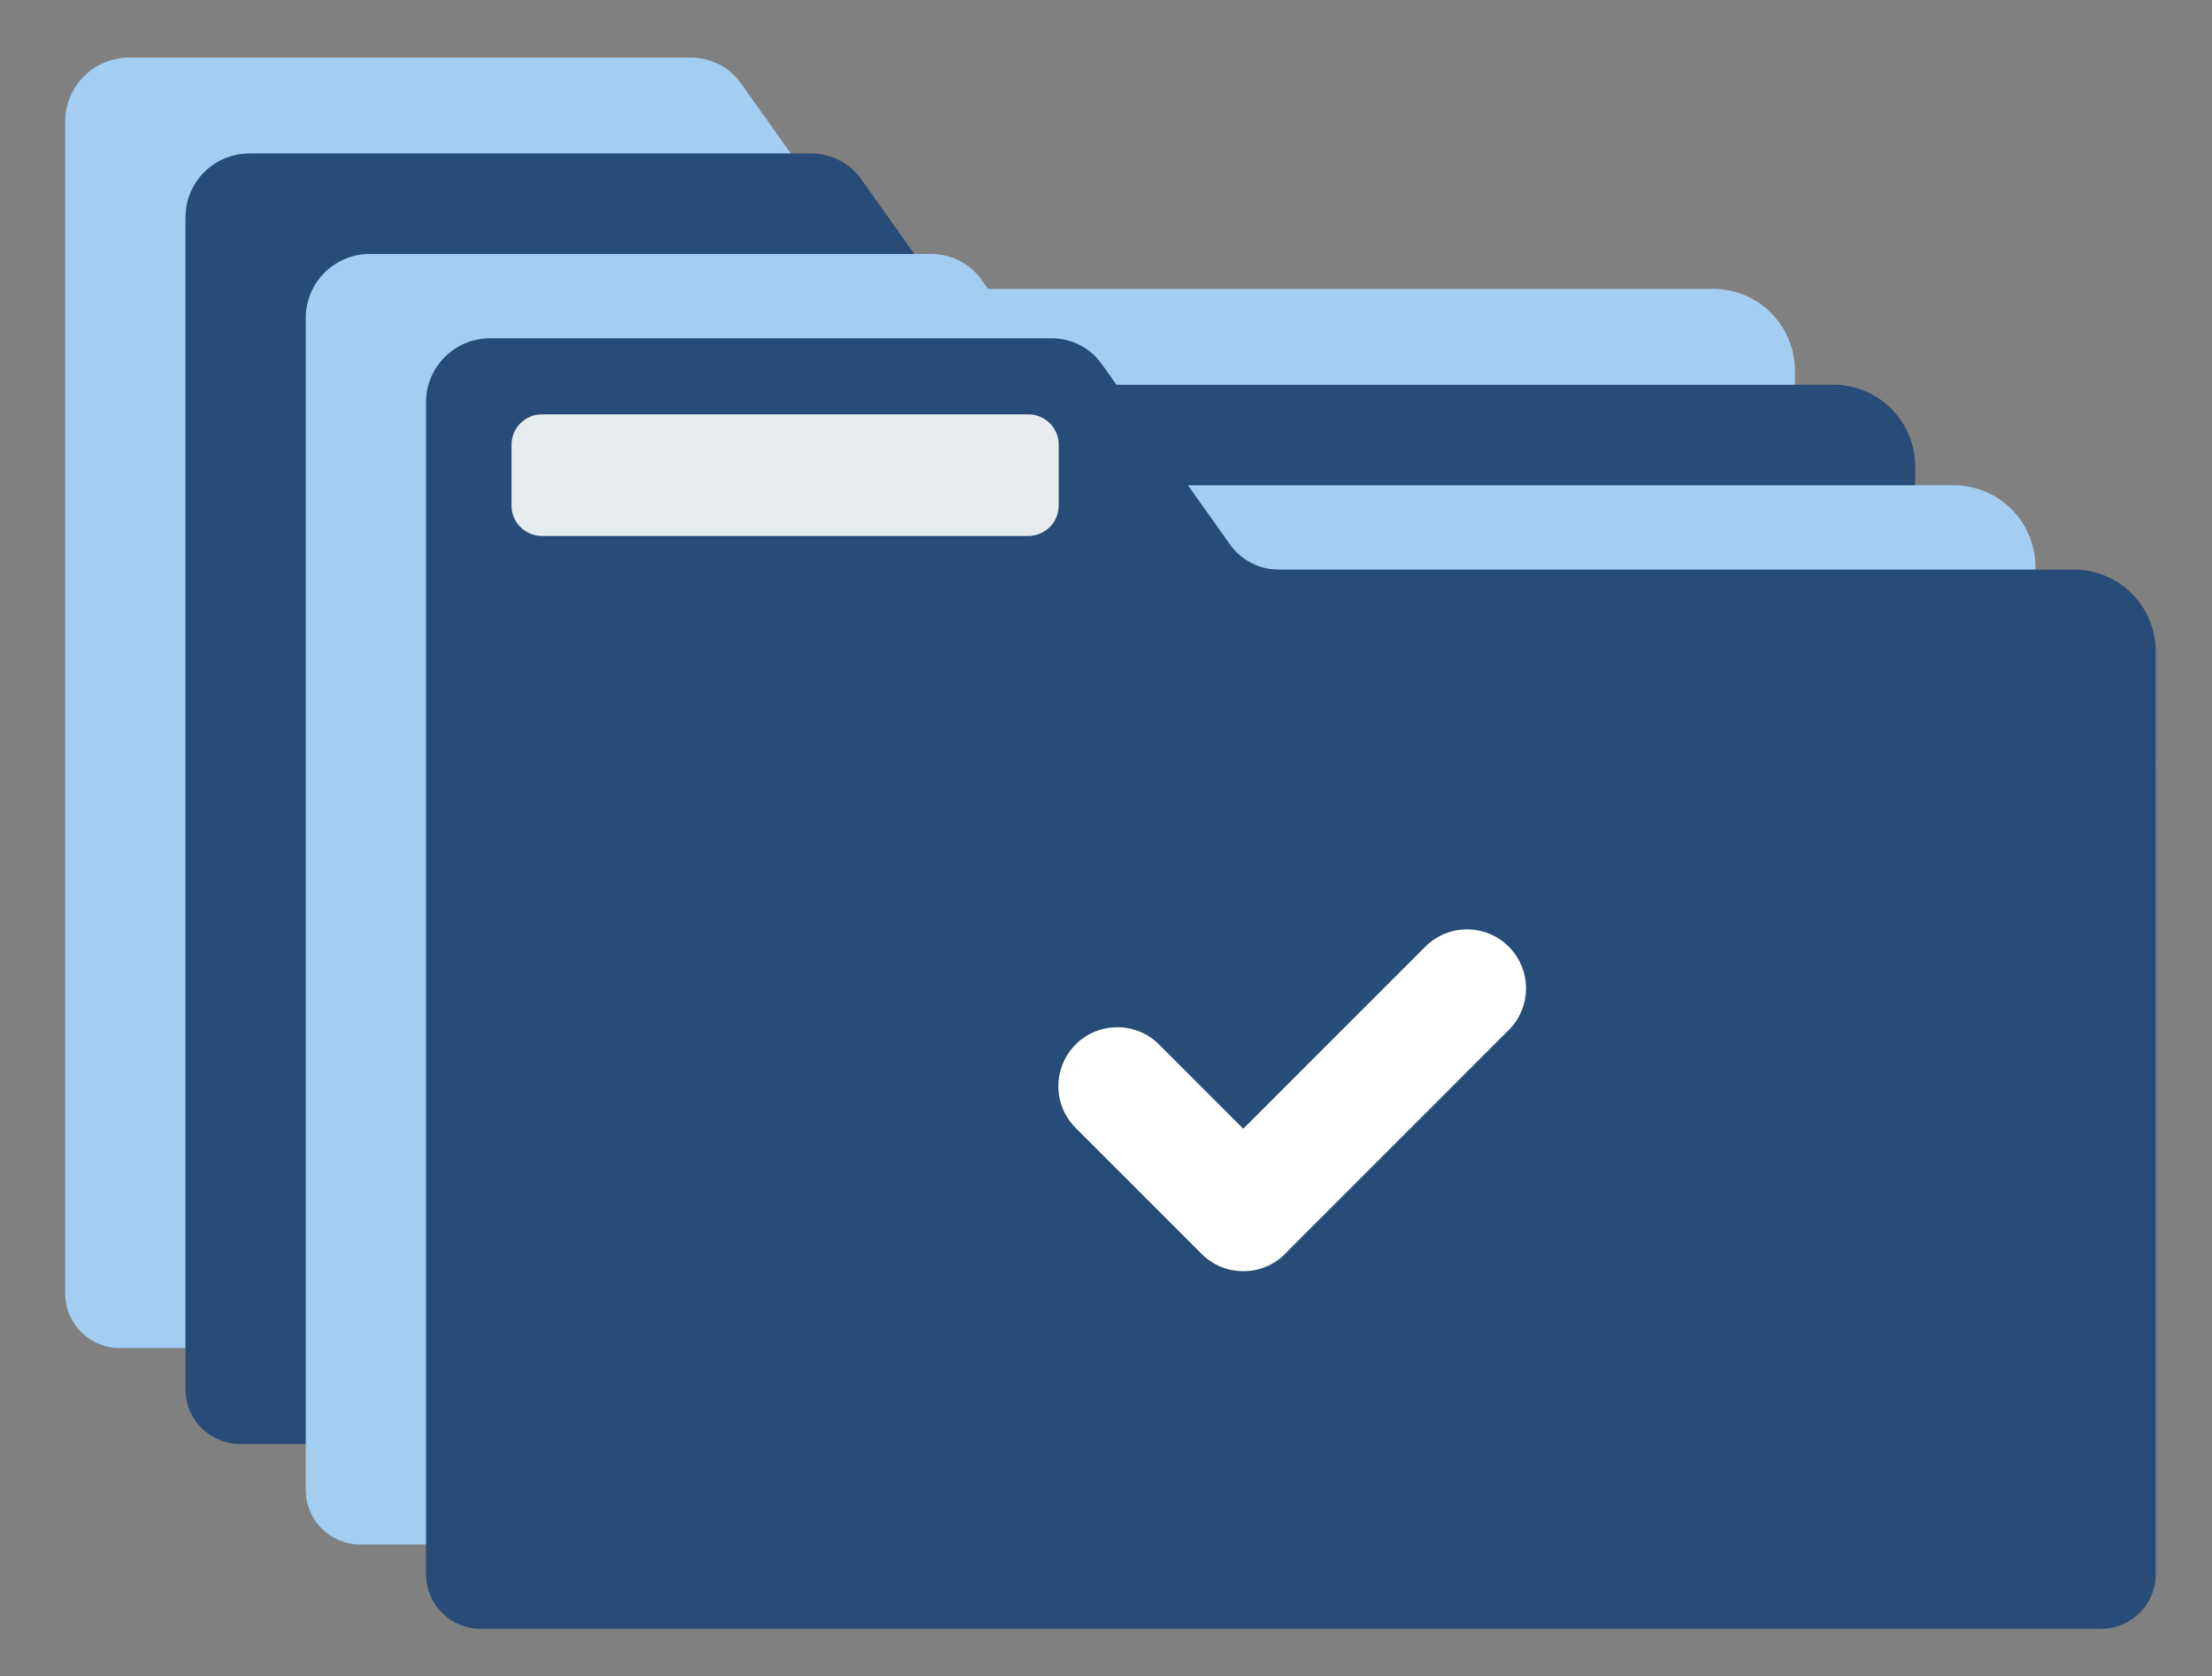 <?xml version="1.0" encoding="UTF-8" standalone="no"?><!DOCTYPE svg PUBLIC "-//W3C//DTD SVG 1.1//EN" "http://www.w3.org/Graphics/SVG/1.1/DTD/svg11.dtd"><svg width="100%" height="100%" viewBox="0 0 2200 1667" version="1.1" xmlns="http://www.w3.org/2000/svg" xmlns:xlink="http://www.w3.org/1999/xlink" xml:space="preserve" xmlns:serif="http://www.serif.com/" style="fill-rule:evenodd;clip-rule:evenodd;stroke-linejoin:round;stroke-miterlimit:2;"><rect x="0" y="0" width="2200" height="1667" fill="#808080" stroke="none"/><rect id="Folders" x="0" y="-0" width="2199.07" height="1666.49" style="fill:none;"/><g><path d="M64.854,1286.33l0,-1165.44c0,-35.138 28.484,-63.622 63.621,-63.622l558.737,0c19.784,0 38.343,9.579 49.805,25.704l127.405,179.252c11.168,15.711 29.251,25.044 48.527,25.044l790.932,-0c21.562,-0 42.241,8.565 57.488,23.812c15.246,15.247 23.812,35.926 23.812,57.488l-0,109.623c-0,0.244 -0.013,0.484 -0.039,0.721c-0.02,0.187 -0.167,0.332 -0.349,0.354c0.256,2.137 0.388,4.312 0.388,6.517l-0,800.55c-0,29.955 -24.32,54.275 -54.275,54.275l-1611.78,0c-29.955,0 -54.275,-24.32 -54.275,-54.275Z" style="fill:#a3cef1;"/><path d="M184.474,1381.67l-0,-1165.44c-0,-35.137 28.484,-63.621 63.621,-63.621l558.736,-0c19.784,-0 38.344,9.578 49.805,25.704l127.406,179.251c11.167,15.712 29.25,25.044 48.526,25.044l790.933,0c21.562,0 42.241,8.566 57.487,23.812c15.247,15.247 23.813,35.926 23.813,57.488l-0,109.624c-0,0.243 -0.013,0.484 -0.039,0.72c-0.021,0.187 -0.167,0.332 -0.349,0.355c0.256,2.136 0.388,4.311 0.388,6.516l-0,800.551c-0,29.955 -24.32,54.275 -54.275,54.275l-1611.78,-0c-29.955,-0 -54.275,-24.32 -54.275,-54.275Z" style="fill:#274c77;"/><path d="M304.093,1481.64l0,-1165.44c0,-35.137 28.485,-63.621 63.622,-63.621l558.736,0c19.784,0 38.343,9.579 49.805,25.704l127.406,179.251c11.167,15.712 29.25,25.045 48.526,25.045l790.932,-0c21.562,-0 42.241,8.565 57.488,23.812c15.247,15.247 23.812,35.925 23.812,57.488l0,109.623c0,0.243 -0.013,0.484 -0.038,0.721c-0.021,0.186 -0.168,0.331 -0.35,0.354c0.256,2.137 0.388,4.311 0.388,6.517l0,800.55c0,29.955 -24.32,54.275 -54.275,54.275l-1611.78,0c-29.955,0 -54.275,-24.32 -54.275,-54.275Z" style="fill:#a3cef1;"/><path d="M423.713,1565.49l0,-1165.44c0,-35.138 28.484,-63.622 63.621,-63.622l558.736,0c19.784,0 38.344,9.579 49.806,25.704l127.405,179.251c11.167,15.712 29.251,25.045 48.527,25.045l790.932,-0c21.562,-0 42.241,8.565 57.488,23.812c15.246,15.247 23.812,35.926 23.812,57.488l-0,109.623c-0,0.244 -0.013,0.484 -0.039,0.721c-0.02,0.187 -0.167,0.332 -0.349,0.354c0.256,2.137 0.388,4.312 0.388,6.517l-0,800.55c-0,29.955 -24.32,54.275 -54.275,54.275l-1611.78,0c-29.955,0 -54.275,-24.32 -54.275,-54.275Z" style="fill:#274c77;"/><path d="M1280.82,1244.09c-0.868,0.992 -1.775,1.963 -2.72,2.908c-22.893,22.893 -60.064,22.893 -82.956,0l-125.335,-125.334c-22.892,-22.893 -22.892,-60.064 0,-82.956c22.892,-22.893 60.064,-22.893 82.956,-0l83.765,83.764l181.075,-181.075c22.892,-22.892 60.064,-22.892 82.956,-0c22.892,22.892 22.892,60.063 -0,82.956l-219.336,219.336c-0.135,0.134 -0.27,0.268 -0.405,0.401Z" style="fill:#fff;"/><path d="M1052.97,442.285l-0,60.469c-0,16.687 -13.548,30.234 -30.235,30.234l-483.751,0c-16.687,0 -30.235,-13.547 -30.235,-30.234l0,-60.469c0,-16.687 13.548,-30.235 30.235,-30.235l483.751,0c16.687,0 30.235,13.548 30.235,30.235Z" style="fill:#e7ecef;"/></g></svg>